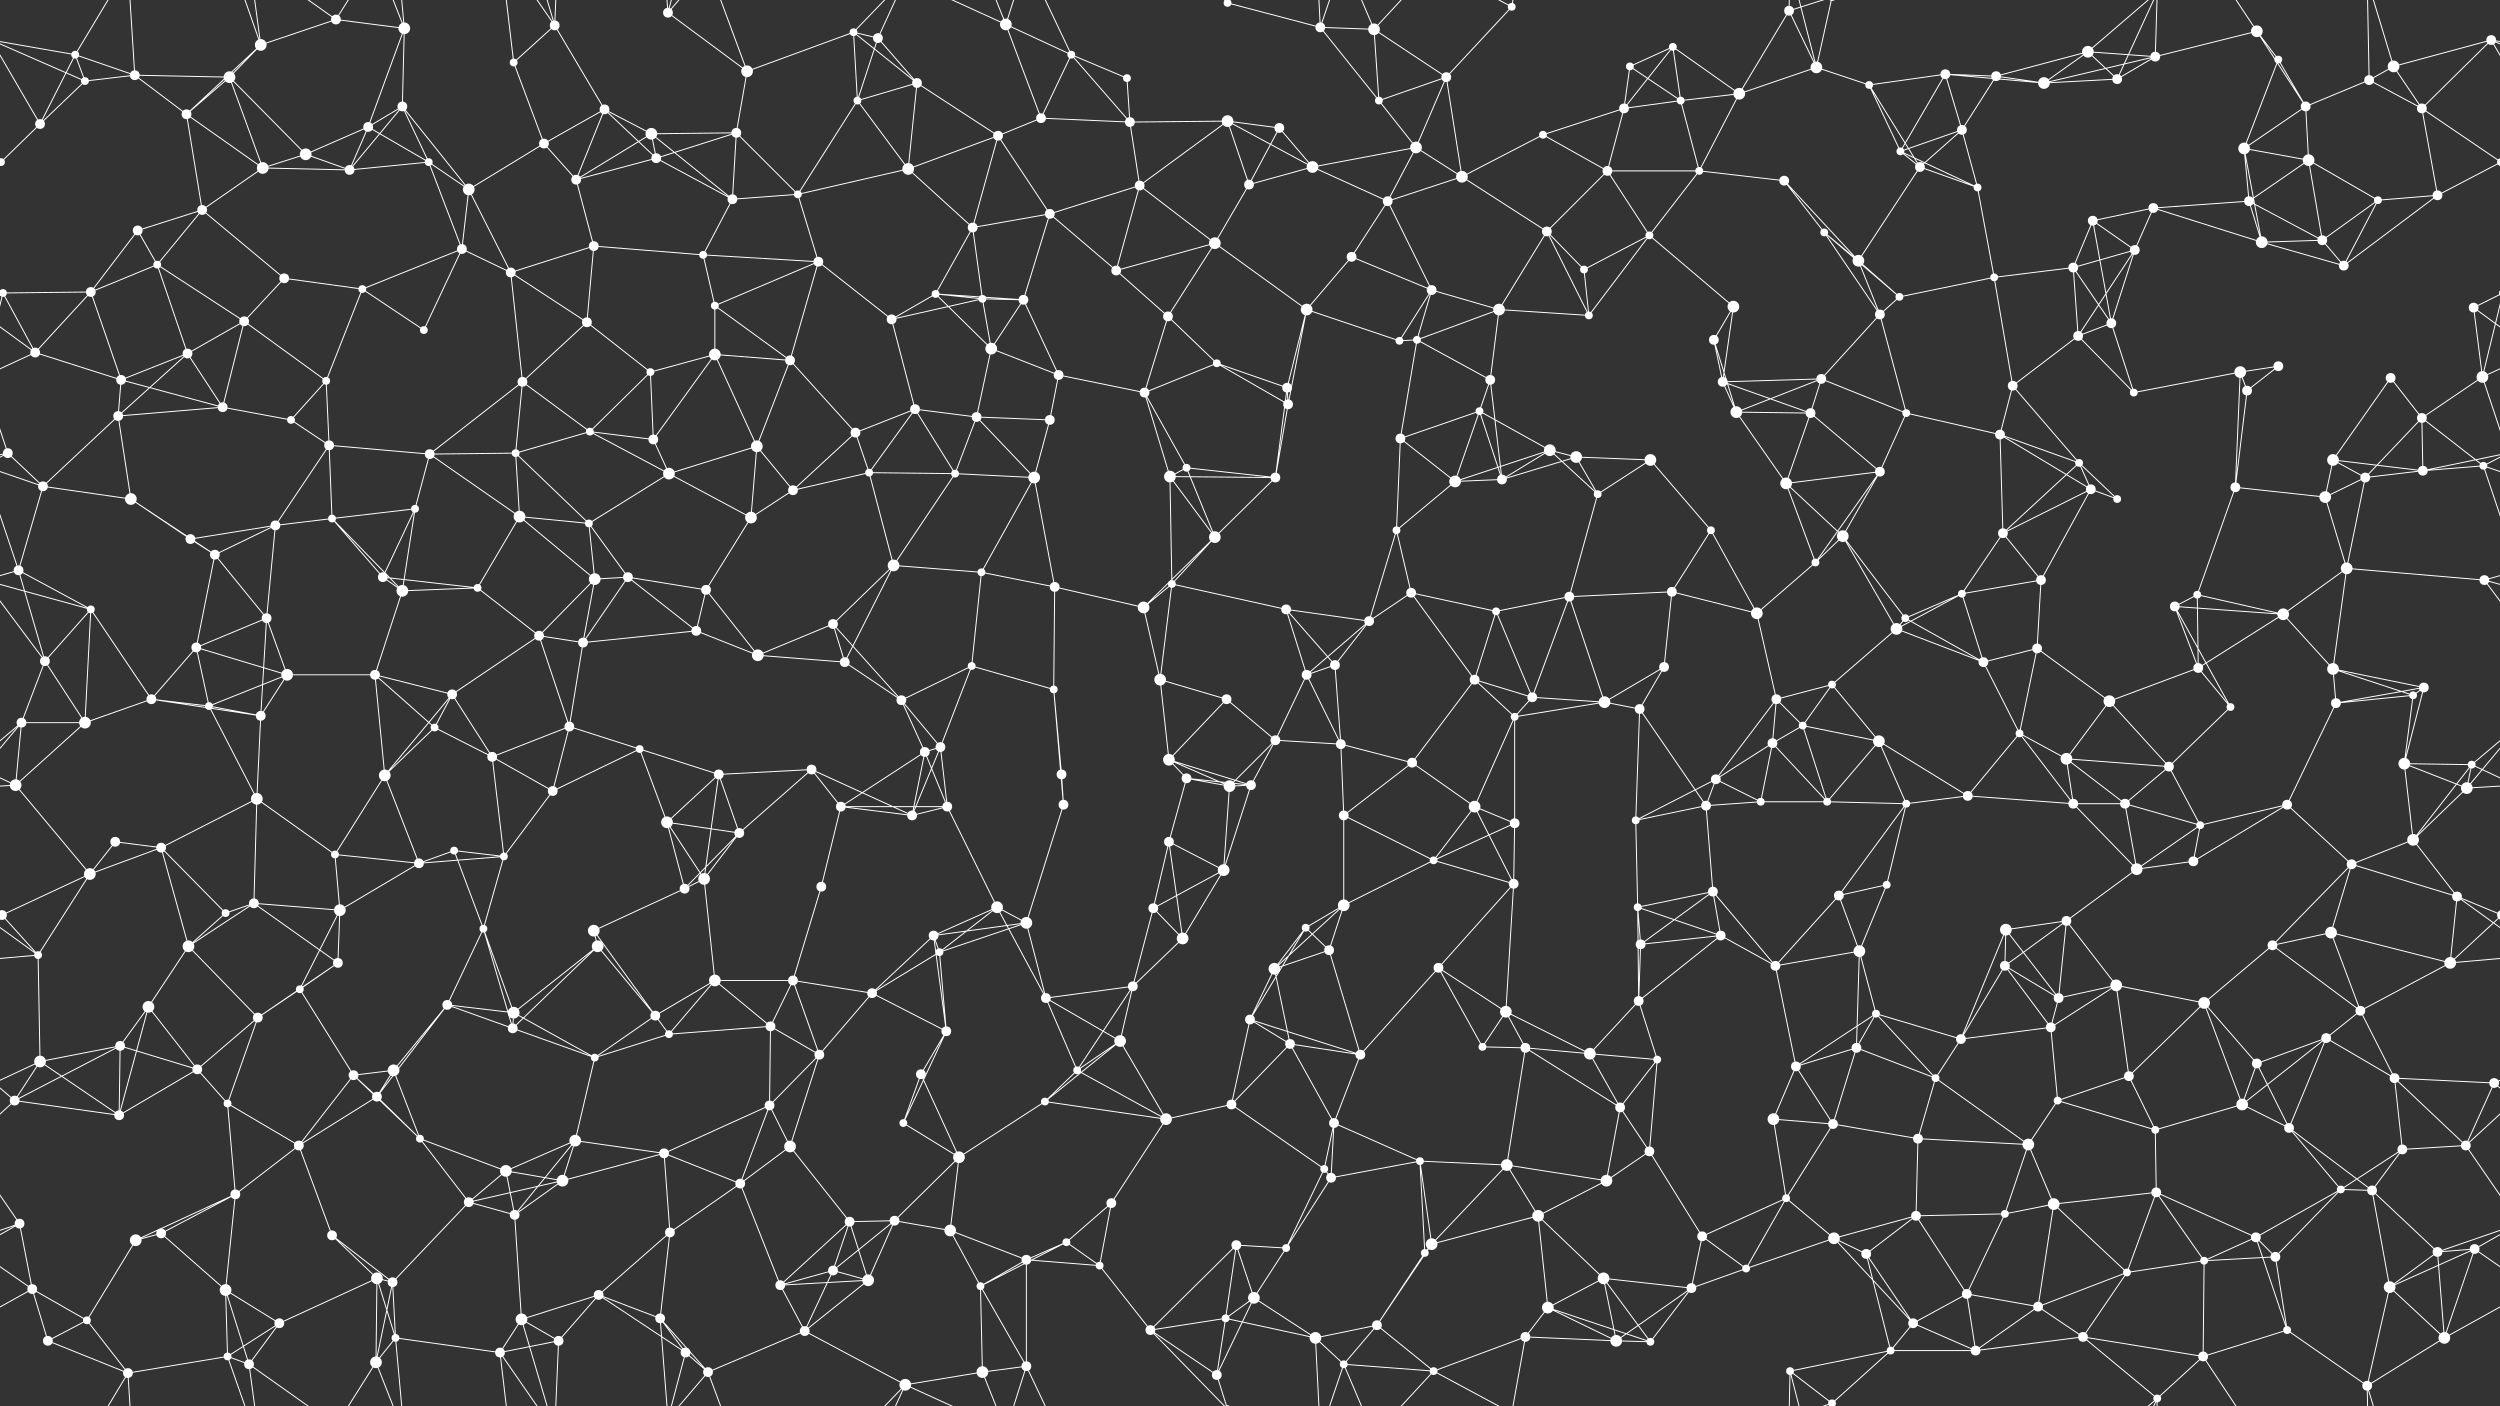 <svg xmlns="http://www.w3.org/2000/svg" width="2560" height="1440" fill="#fff"><rect width="100%" height="100%" fill="#333333" stroke="none"/><circle cx="77" cy="56" r="4"/><circle cx="138" cy="77" r="5"/><circle cx="235" cy="79" r="6"/><circle cx="267" cy="46" r="6"/><circle cx="344" cy="20" r="5"/><circle cx="414" cy="29" r="6"/><circle cx="526" cy="64" r="4"/><circle cx="568" cy="26" r="5"/><circle cx="684" cy="13" r="5"/><circle cx="765" cy="73" r="6"/><circle cx="874" cy="33" r="4"/><circle cx="899" cy="39" r="5"/><circle cx="1030" cy="25" r="6"/><circle cx="1097" cy="56" r="4"/><circle cx="1154" cy="80" r="4"/><circle cx="1257" cy="3" r="4"/><circle cx="1257" cy="1443" r="4"/><circle cx="1352" cy="28" r="5"/><circle cx="1407" cy="30" r="6"/><circle cx="1481" cy="79" r="5"/><circle cx="1548" cy="7" r="4"/><circle cx="1669" cy="68" r="4"/><circle cx="1713" cy="48" r="4"/><circle cx="1832" cy="11" r="5"/><circle cx="1860" cy="69" r="6"/><circle cx="1992" cy="76" r="5"/><circle cx="2044" cy="78" r="5"/><circle cx="2138" cy="53" r="6"/><circle cx="2207" cy="58" r="5"/><circle cx="2311" cy="32" r="6"/><circle cx="2333" cy="61" r="4"/><circle cx="2451" cy="68" r="6"/><circle cx="2551" cy="41" r="5"/><circle cx="41" cy="127" r="5"/><circle cx="87" cy="83" r="4"/><circle cx="191" cy="117" r="5"/><circle cx="313" cy="158" r="6"/><circle cx="377" cy="130" r="5"/><circle cx="412" cy="109" r="5"/><circle cx="557" cy="147" r="5"/><circle cx="619" cy="112" r="5"/><circle cx="667" cy="137" r="6"/><circle cx="754" cy="136" r="5"/><circle cx="878" cy="103" r="4"/><circle cx="939" cy="85" r="5"/><circle cx="1022" cy="139" r="5"/><circle cx="1066" cy="121" r="5"/><circle cx="1157" cy="125" r="5"/><circle cx="1257" cy="124" r="6"/><circle cx="1310" cy="131" r="5"/><circle cx="1412" cy="103" r="4"/><circle cx="1450" cy="151" r="6"/><circle cx="1580" cy="138" r="4"/><circle cx="1663" cy="111" r="5"/><circle cx="1721" cy="103" r="4"/><circle cx="1781" cy="96" r="6"/><circle cx="1914" cy="87" r="4"/><circle cx="1946" cy="155" r="4"/><circle cx="2009" cy="133" r="5"/><circle cx="2093" cy="85" r="6"/><circle cx="2168" cy="81" r="5"/><circle cx="2298" cy="152" r="6"/><circle cx="2361" cy="109" r="5"/><circle cx="2426" cy="82" r="5"/><circle cx="2480" cy="111" r="5"/><circle cx="1" cy="166" r="4"/><circle cx="2561" cy="166" r="4"/><circle cx="141" cy="236" r="5"/><circle cx="207" cy="215" r="5"/><circle cx="269" cy="172" r="6"/><circle cx="358" cy="174" r="5"/><circle cx="439" cy="166" r="4"/><circle cx="480" cy="194" r="6"/><circle cx="590" cy="184" r="5"/><circle cx="672" cy="162" r="5"/><circle cx="750" cy="204" r="5"/><circle cx="817" cy="199" r="4"/><circle cx="930" cy="173" r="6"/><circle cx="996" cy="233" r="5"/><circle cx="1075" cy="219" r="5"/><circle cx="1167" cy="190" r="5"/><circle cx="1279" cy="189" r="5"/><circle cx="1344" cy="171" r="6"/><circle cx="1421" cy="206" r="5"/><circle cx="1497" cy="181" r="6"/><circle cx="1584" cy="237" r="5"/><circle cx="1646" cy="175" r="5"/><circle cx="1740" cy="175" r="4"/><circle cx="1827" cy="185" r="5"/><circle cx="1868" cy="238" r="4"/><circle cx="1966" cy="171" r="5"/><circle cx="2025" cy="192" r="4"/><circle cx="2143" cy="226" r="5"/><circle cx="2205" cy="213" r="5"/><circle cx="2303" cy="206" r="5"/><circle cx="2364" cy="164" r="6"/><circle cx="2435" cy="205" r="4"/><circle cx="2496" cy="200" r="5"/><circle cx="3" cy="300" r="4"/><circle cx="2563" cy="300" r="4"/><circle cx="93" cy="299" r="5"/><circle cx="161" cy="271" r="4"/><circle cx="291" cy="285" r="5"/><circle cx="371" cy="296" r="4"/><circle cx="473" cy="255" r="5"/><circle cx="523" cy="279" r="5"/><circle cx="608" cy="252" r="5"/><circle cx="720" cy="261" r="4"/><circle cx="732" cy="313" r="4"/><circle cx="838" cy="268" r="5"/><circle cx="958" cy="301" r="4"/><circle cx="1006" cy="306" r="4"/><circle cx="1048" cy="307" r="5"/><circle cx="1143" cy="277" r="5"/><circle cx="1244" cy="249" r="6"/><circle cx="1338" cy="317" r="6"/><circle cx="1384" cy="263" r="5"/><circle cx="1466" cy="297" r="5"/><circle cx="1535" cy="317" r="6"/><circle cx="1622" cy="276" r="4"/><circle cx="1689" cy="241" r="4"/><circle cx="1775" cy="314" r="6"/><circle cx="1903" cy="267" r="6"/><circle cx="1945" cy="304" r="4"/><circle cx="2042" cy="284" r="4"/><circle cx="2123" cy="274" r="5"/><circle cx="2186" cy="256" r="5"/><circle cx="2316" cy="248" r="6"/><circle cx="2378" cy="246" r="5"/><circle cx="2400" cy="272" r="5"/><circle cx="2533" cy="315" r="5"/><circle cx="36" cy="361" r="5"/><circle cx="124" cy="389" r="5"/><circle cx="192" cy="362" r="5"/><circle cx="250" cy="329" r="5"/><circle cx="334" cy="390" r="4"/><circle cx="434" cy="338" r="4"/><circle cx="535" cy="391" r="5"/><circle cx="601" cy="330" r="5"/><circle cx="666" cy="381" r="4"/><circle cx="732" cy="363" r="6"/><circle cx="809" cy="369" r="5"/><circle cx="913" cy="327" r="5"/><circle cx="1015" cy="357" r="6"/><circle cx="1084" cy="384" r="5"/><circle cx="1196" cy="324" r="5"/><circle cx="1246" cy="372" r="4"/><circle cx="1318" cy="397" r="5"/><circle cx="1433" cy="349" r="4"/><circle cx="1451" cy="348" r="4"/><circle cx="1526" cy="389" r="5"/><circle cx="1627" cy="323" r="4"/><circle cx="1755" cy="348" r="5"/><circle cx="1764" cy="391" r="5"/><circle cx="1865" cy="388" r="5"/><circle cx="1925" cy="322" r="5"/><circle cx="2061" cy="395" r="5"/><circle cx="2128" cy="344" r="5"/><circle cx="2162" cy="331" r="5"/><circle cx="2294" cy="381" r="6"/><circle cx="2333" cy="375" r="5"/><circle cx="2448" cy="387" r="5"/><circle cx="2542" cy="386" r="6"/><circle cx="8" cy="464" r="5"/><circle cx="121" cy="426" r="5"/><circle cx="228" cy="417" r="5"/><circle cx="298" cy="430" r="4"/><circle cx="337" cy="456" r="5"/><circle cx="440" cy="465" r="5"/><circle cx="528" cy="464" r="4"/><circle cx="604" cy="442" r="4"/><circle cx="669" cy="450" r="5"/><circle cx="775" cy="457" r="6"/><circle cx="876" cy="443" r="5"/><circle cx="937" cy="419" r="5"/><circle cx="1000" cy="427" r="5"/><circle cx="1075" cy="430" r="5"/><circle cx="1172" cy="402" r="5"/><circle cx="1215" cy="479" r="4"/><circle cx="1319" cy="414" r="5"/><circle cx="1434" cy="449" r="5"/><circle cx="1515" cy="421" r="4"/><circle cx="1587" cy="461" r="6"/><circle cx="1614" cy="468" r="6"/><circle cx="1690" cy="471" r="6"/><circle cx="1778" cy="422" r="6"/><circle cx="1854" cy="423" r="5"/><circle cx="1952" cy="423" r="4"/><circle cx="2048" cy="445" r="5"/><circle cx="2129" cy="474" r="4"/><circle cx="2185" cy="402" r="4"/><circle cx="2301" cy="400" r="5"/><circle cx="2389" cy="471" r="6"/><circle cx="2480" cy="428" r="5"/><circle cx="2543" cy="477" r="4"/><circle cx="44" cy="498" r="5"/><circle cx="134" cy="511" r="6"/><circle cx="195" cy="552" r="5"/><circle cx="282" cy="538" r="5"/><circle cx="340" cy="531" r="4"/><circle cx="425" cy="521" r="4"/><circle cx="532" cy="529" r="6"/><circle cx="603" cy="536" r="4"/><circle cx="685" cy="485" r="6"/><circle cx="769" cy="530" r="6"/><circle cx="812" cy="502" r="5"/><circle cx="890" cy="484" r="4"/><circle cx="978" cy="485" r="4"/><circle cx="1059" cy="489" r="6"/><circle cx="1198" cy="488" r="6"/><circle cx="1244" cy="550" r="6"/><circle cx="1306" cy="489" r="5"/><circle cx="1430" cy="543" r="4"/><circle cx="1490" cy="493" r="6"/><circle cx="1538" cy="491" r="5"/><circle cx="1636" cy="506" r="4"/><circle cx="1752" cy="543" r="4"/><circle cx="1829" cy="495" r="6"/><circle cx="1887" cy="549" r="6"/><circle cx="1925" cy="483" r="5"/><circle cx="2051" cy="546" r="5"/><circle cx="2141" cy="501" r="5"/><circle cx="2168" cy="511" r="4"/><circle cx="2289" cy="499" r="5"/><circle cx="2381" cy="509" r="6"/><circle cx="2422" cy="489" r="5"/><circle cx="2481" cy="482" r="5"/><circle cx="19" cy="584" r="5"/><circle cx="93" cy="624" r="4"/><circle cx="220" cy="568" r="5"/><circle cx="273" cy="633" r="5"/><circle cx="392" cy="591" r="5"/><circle cx="412" cy="605" r="6"/><circle cx="489" cy="602" r="4"/><circle cx="609" cy="593" r="6"/><circle cx="643" cy="591" r="5"/><circle cx="723" cy="604" r="5"/><circle cx="853" cy="639" r="5"/><circle cx="915" cy="579" r="6"/><circle cx="1005" cy="586" r="4"/><circle cx="1080" cy="601" r="5"/><circle cx="1171" cy="622" r="6"/><circle cx="1200" cy="598" r="4"/><circle cx="1317" cy="624" r="5"/><circle cx="1402" cy="636" r="5"/><circle cx="1445" cy="607" r="5"/><circle cx="1532" cy="626" r="4"/><circle cx="1607" cy="611" r="5"/><circle cx="1712" cy="606" r="5"/><circle cx="1799" cy="628" r="6"/><circle cx="1859" cy="576" r="4"/><circle cx="1951" cy="633" r="4"/><circle cx="2009" cy="608" r="4"/><circle cx="2090" cy="594" r="5"/><circle cx="2227" cy="621" r="5"/><circle cx="2250" cy="609" r="4"/><circle cx="2338" cy="629" r="6"/><circle cx="2403" cy="582" r="6"/><circle cx="2544" cy="594" r="5"/><circle cx="46" cy="677" r="5"/><circle cx="155" cy="716" r="5"/><circle cx="201" cy="663" r="5"/><circle cx="294" cy="691" r="6"/><circle cx="384" cy="691" r="5"/><circle cx="463" cy="711" r="5"/><circle cx="552" cy="651" r="5"/><circle cx="597" cy="658" r="5"/><circle cx="713" cy="646" r="5"/><circle cx="776" cy="671" r="6"/><circle cx="865" cy="678" r="5"/><circle cx="923" cy="717" r="5"/><circle cx="995" cy="682" r="4"/><circle cx="1079" cy="706" r="4"/><circle cx="1188" cy="696" r="6"/><circle cx="1256" cy="716" r="5"/><circle cx="1338" cy="691" r="5"/><circle cx="1367" cy="681" r="5"/><circle cx="1510" cy="696" r="5"/><circle cx="1569" cy="714" r="5"/><circle cx="1643" cy="719" r="6"/><circle cx="1704" cy="683" r="5"/><circle cx="1819" cy="716" r="5"/><circle cx="1876" cy="701" r="4"/><circle cx="1942" cy="644" r="6"/><circle cx="2031" cy="678" r="5"/><circle cx="2086" cy="664" r="5"/><circle cx="2160" cy="718" r="6"/><circle cx="2251" cy="684" r="5"/><circle cx="2389" cy="685" r="6"/><circle cx="2471" cy="712" r="4"/><circle cx="2482" cy="704" r="5"/><circle cx="22" cy="740" r="5"/><circle cx="87" cy="740" r="6"/><circle cx="214" cy="723" r="4"/><circle cx="267" cy="733" r="5"/><circle cx="394" cy="794" r="6"/><circle cx="445" cy="745" r="4"/><circle cx="504" cy="775" r="5"/><circle cx="583" cy="744" r="5"/><circle cx="655" cy="767" r="4"/><circle cx="736" cy="793" r="5"/><circle cx="831" cy="788" r="5"/><circle cx="947" cy="770" r="5"/><circle cx="963" cy="765" r="5"/><circle cx="1087" cy="793" r="5"/><circle cx="1197" cy="778" r="6"/><circle cx="1215" cy="797" r="5"/><circle cx="1306" cy="758" r="5"/><circle cx="1373" cy="762" r="5"/><circle cx="1446" cy="781" r="5"/><circle cx="1551" cy="734" r="4"/><circle cx="1679" cy="726" r="5"/><circle cx="1757" cy="798" r="5"/><circle cx="1815" cy="761" r="5"/><circle cx="1846" cy="743" r="4"/><circle cx="1924" cy="759" r="6"/><circle cx="2068" cy="751" r="4"/><circle cx="2116" cy="777" r="6"/><circle cx="2221" cy="785" r="5"/><circle cx="2284" cy="724" r="4"/><circle cx="2392" cy="720" r="5"/><circle cx="2462" cy="782" r="6"/><circle cx="2531" cy="783" r="4"/><circle cx="16" cy="804" r="6"/><circle cx="118" cy="862" r="5"/><circle cx="165" cy="868" r="5"/><circle cx="263" cy="818" r="6"/><circle cx="343" cy="875" r="4"/><circle cx="465" cy="871" r="4"/><circle cx="516" cy="877" r="4"/><circle cx="566" cy="810" r="5"/><circle cx="683" cy="842" r="6"/><circle cx="757" cy="853" r="5"/><circle cx="861" cy="826" r="5"/><circle cx="934" cy="835" r="5"/><circle cx="970" cy="826" r="5"/><circle cx="1089" cy="824" r="5"/><circle cx="1197" cy="862" r="5"/><circle cx="1259" cy="805" r="6"/><circle cx="1281" cy="804" r="5"/><circle cx="1376" cy="835" r="5"/><circle cx="1510" cy="826" r="6"/><circle cx="1551" cy="843" r="5"/><circle cx="1675" cy="840" r="4"/><circle cx="1747" cy="825" r="5"/><circle cx="1803" cy="821" r="4"/><circle cx="1871" cy="821" r="4"/><circle cx="1952" cy="823" r="4"/><circle cx="2015" cy="815" r="5"/><circle cx="2123" cy="823" r="5"/><circle cx="2176" cy="823" r="5"/><circle cx="2253" cy="845" r="4"/><circle cx="2342" cy="824" r="5"/><circle cx="2471" cy="860" r="6"/><circle cx="2526" cy="807" r="6"/><circle cx="2" cy="937" r="5"/><circle cx="2562" cy="937" r="5"/><circle cx="92" cy="895" r="6"/><circle cx="231" cy="935" r="4"/><circle cx="260" cy="925" r="5"/><circle cx="348" cy="932" r="6"/><circle cx="429" cy="884" r="5"/><circle cx="495" cy="951" r="4"/><circle cx="608" cy="953" r="6"/><circle cx="701" cy="910" r="5"/><circle cx="721" cy="900" r="6"/><circle cx="841" cy="908" r="5"/><circle cx="956" cy="958" r="5"/><circle cx="1021" cy="929" r="6"/><circle cx="1051" cy="945" r="6"/><circle cx="1181" cy="930" r="5"/><circle cx="1253" cy="891" r="6"/><circle cx="1337" cy="950" r="4"/><circle cx="1376" cy="927" r="6"/><circle cx="1468" cy="881" r="4"/><circle cx="1550" cy="905" r="5"/><circle cx="1677" cy="929" r="4"/><circle cx="1754" cy="913" r="5"/><circle cx="1762" cy="958" r="5"/><circle cx="1883" cy="917" r="5"/><circle cx="1932" cy="906" r="4"/><circle cx="2054" cy="952" r="6"/><circle cx="2116" cy="943" r="5"/><circle cx="2188" cy="890" r="6"/><circle cx="2246" cy="882" r="5"/><circle cx="2387" cy="955" r="6"/><circle cx="2408" cy="885" r="5"/><circle cx="2516" cy="918" r="5"/><circle cx="39" cy="978" r="4"/><circle cx="152" cy="1031" r="6"/><circle cx="193" cy="969" r="6"/><circle cx="307" cy="1013" r="4"/><circle cx="346" cy="986" r="5"/><circle cx="458" cy="1029" r="5"/><circle cx="526" cy="1037" r="6"/><circle cx="612" cy="969" r="6"/><circle cx="671" cy="1040" r="5"/><circle cx="732" cy="1004" r="6"/><circle cx="812" cy="1004" r="5"/><circle cx="893" cy="1017" r="5"/><circle cx="962" cy="975" r="4"/><circle cx="1071" cy="1022" r="5"/><circle cx="1160" cy="1010" r="5"/><circle cx="1211" cy="961" r="6"/><circle cx="1305" cy="992" r="6"/><circle cx="1361" cy="973" r="5"/><circle cx="1473" cy="991" r="5"/><circle cx="1542" cy="1036" r="6"/><circle cx="1678" cy="1025" r="5"/><circle cx="1680" cy="967" r="5"/><circle cx="1818" cy="989" r="5"/><circle cx="1904" cy="974" r="6"/><circle cx="1921" cy="1038" r="4"/><circle cx="2053" cy="989" r="5"/><circle cx="2108" cy="1022" r="5"/><circle cx="2167" cy="1009" r="6"/><circle cx="2257" cy="1027" r="6"/><circle cx="2327" cy="968" r="5"/><circle cx="2417" cy="1035" r="5"/><circle cx="2509" cy="986" r="6"/><circle cx="41" cy="1087" r="6"/><circle cx="123" cy="1071" r="5"/><circle cx="202" cy="1095" r="5"/><circle cx="264" cy="1042" r="5"/><circle cx="362" cy="1101" r="5"/><circle cx="403" cy="1096" r="6"/><circle cx="525" cy="1053" r="5"/><circle cx="609" cy="1083" r="4"/><circle cx="685" cy="1059" r="4"/><circle cx="789" cy="1051" r="5"/><circle cx="839" cy="1080" r="5"/><circle cx="943" cy="1100" r="5"/><circle cx="969" cy="1056" r="5"/><circle cx="1103" cy="1096" r="4"/><circle cx="1147" cy="1066" r="6"/><circle cx="1280" cy="1044" r="5"/><circle cx="1321" cy="1069" r="5"/><circle cx="1393" cy="1080" r="5"/><circle cx="1518" cy="1072" r="4"/><circle cx="1562" cy="1073" r="5"/><circle cx="1628" cy="1079" r="6"/><circle cx="1697" cy="1085" r="4"/><circle cx="1839" cy="1092" r="5"/><circle cx="1901" cy="1073" r="5"/><circle cx="1982" cy="1104" r="4"/><circle cx="2008" cy="1064" r="5"/><circle cx="2100" cy="1052" r="5"/><circle cx="2180" cy="1102" r="5"/><circle cx="2311" cy="1089" r="5"/><circle cx="2382" cy="1063" r="5"/><circle cx="2452" cy="1104" r="5"/><circle cx="2554" cy="1109" r="5"/><circle cx="15" cy="1127" r="5"/><circle cx="122" cy="1142" r="5"/><circle cx="233" cy="1130" r="4"/><circle cx="306" cy="1173" r="5"/><circle cx="386" cy="1123" r="5"/><circle cx="430" cy="1166" r="4"/><circle cx="518" cy="1199" r="6"/><circle cx="589" cy="1168" r="6"/><circle cx="680" cy="1181" r="5"/><circle cx="788" cy="1132" r="5"/><circle cx="809" cy="1174" r="6"/><circle cx="925" cy="1150" r="4"/><circle cx="982" cy="1185" r="6"/><circle cx="1070" cy="1128" r="4"/><circle cx="1194" cy="1146" r="6"/><circle cx="1261" cy="1131" r="5"/><circle cx="1356" cy="1197" r="4"/><circle cx="1366" cy="1150" r="5"/><circle cx="1454" cy="1189" r="4"/><circle cx="1543" cy="1193" r="6"/><circle cx="1659" cy="1134" r="5"/><circle cx="1689" cy="1179" r="5"/><circle cx="1816" cy="1146" r="6"/><circle cx="1877" cy="1151" r="5"/><circle cx="1964" cy="1166" r="5"/><circle cx="2077" cy="1172" r="6"/><circle cx="2107" cy="1127" r="4"/><circle cx="2207" cy="1157" r="4"/><circle cx="2296" cy="1131" r="6"/><circle cx="2344" cy="1155" r="5"/><circle cx="2460" cy="1177" r="5"/><circle cx="2525" cy="1173" r="5"/><circle cx="20" cy="1253" r="5"/><circle cx="139" cy="1270" r="6"/><circle cx="165" cy="1263" r="5"/><circle cx="241" cy="1223" r="5"/><circle cx="340" cy="1265" r="5"/><circle cx="480" cy="1231" r="5"/><circle cx="527" cy="1244" r="5"/><circle cx="576" cy="1209" r="6"/><circle cx="686" cy="1262" r="5"/><circle cx="758" cy="1212" r="5"/><circle cx="870" cy="1251" r="5"/><circle cx="916" cy="1250" r="5"/><circle cx="973" cy="1260" r="6"/><circle cx="1092" cy="1272" r="4"/><circle cx="1138" cy="1232" r="5"/><circle cx="1266" cy="1275" r="5"/><circle cx="1317" cy="1278" r="4"/><circle cx="1363" cy="1206" r="5"/><circle cx="1466" cy="1274" r="6"/><circle cx="1575" cy="1245" r="6"/><circle cx="1645" cy="1209" r="6"/><circle cx="1743" cy="1266" r="5"/><circle cx="1829" cy="1227" r="4"/><circle cx="1878" cy="1268" r="6"/><circle cx="1962" cy="1245" r="5"/><circle cx="2053" cy="1243" r="4"/><circle cx="2103" cy="1233" r="6"/><circle cx="2208" cy="1221" r="5"/><circle cx="2310" cy="1267" r="5"/><circle cx="2397" cy="1218" r="4"/><circle cx="2429" cy="1219" r="5"/><circle cx="2534" cy="1279" r="5"/><circle cx="33" cy="1320" r="5"/><circle cx="89" cy="1352" r="4"/><circle cx="231" cy="1321" r="6"/><circle cx="286" cy="1355" r="5"/><circle cx="386" cy="1309" r="6"/><circle cx="402" cy="1313" r="5"/><circle cx="534" cy="1351" r="6"/><circle cx="613" cy="1326" r="5"/><circle cx="676" cy="1350" r="5"/><circle cx="799" cy="1316" r="5"/><circle cx="853" cy="1301" r="5"/><circle cx="889" cy="1311" r="6"/><circle cx="1004" cy="1317" r="4"/><circle cx="1051" cy="1290" r="5"/><circle cx="1126" cy="1296" r="4"/><circle cx="1255" cy="1350" r="4"/><circle cx="1284" cy="1329" r="6"/><circle cx="1410" cy="1357" r="5"/><circle cx="1459" cy="1283" r="4"/><circle cx="1585" cy="1339" r="6"/><circle cx="1642" cy="1309" r="6"/><circle cx="1732" cy="1319" r="5"/><circle cx="1788" cy="1299" r="4"/><circle cx="1911" cy="1284" r="5"/><circle cx="1959" cy="1355" r="5"/><circle cx="2014" cy="1325" r="5"/><circle cx="2087" cy="1338" r="5"/><circle cx="2178" cy="1303" r="4"/><circle cx="2257" cy="1291" r="4"/><circle cx="2330" cy="1287" r="5"/><circle cx="2447" cy="1318" r="6"/><circle cx="2496" cy="1282" r="5"/><circle cx="49" cy="1373" r="5"/><circle cx="131" cy="1406" r="5"/><circle cx="233" cy="1389" r="4"/><circle cx="255" cy="1397" r="5"/><circle cx="385" cy="1395" r="6"/><circle cx="405" cy="1370" r="4"/><circle cx="512" cy="1385" r="5"/><circle cx="572" cy="1373" r="5"/><circle cx="702" cy="1385" r="5"/><circle cx="725" cy="1405" r="5"/><circle cx="824" cy="1363" r="5"/><circle cx="927" cy="1418" r="6"/><circle cx="1006" cy="1405" r="6"/><circle cx="1051" cy="1399" r="5"/><circle cx="1178" cy="1362" r="5"/><circle cx="1246" cy="1408" r="5"/><circle cx="1347" cy="1370" r="6"/><circle cx="1376" cy="1397" r="4"/><circle cx="1468" cy="1404" r="4"/><circle cx="1562" cy="1369" r="5"/><circle cx="1655" cy="1373" r="6"/><circle cx="1690" cy="1374" r="4"/><circle cx="1833" cy="1404" r="4"/><circle cx="1876" cy="1437" r="4"/><circle cx="1876" cy="-3" r="4"/><circle cx="1936" cy="1383" r="4"/><circle cx="2023" cy="1383" r="5"/><circle cx="2133" cy="1369" r="5"/><circle cx="2209" cy="1432" r="4"/><circle cx="2256" cy="1389" r="5"/><circle cx="2342" cy="1362" r="4"/><circle cx="2424" cy="1419" r="5"/><circle cx="2503" cy="1370" r="6"/><path stroke="#fff" d="M77 56L138 77M77 56L-9 41M77 56L41 127M77 56L87 83M77 56L131 -34M2637 56L2551 41M77 1496L131 1406M138 77L235 79M138 77L87 83M138 77L191 117M138 77L131 -34M138 1517L131 1406M235 79L267 46M235 79L191 117M235 79L313 158M235 79L269 172M267 46L344 20M267 46L191 117M267 46L233 -51M267 46L255 -43M267 1486L233 1389M267 1486L255 1397M344 20L414 29M344 20L255 -43M344 20L385 -45M344 1460L255 1397M344 1460L385 1395M414 29L377 130M414 29L412 109M414 29L385 -45M414 29L405 -70M414 1469L385 1395M414 1469L405 1370M526 64L568 26M526 64L557 147M526 64L512 -55M526 1504L512 1385M568 26L619 112M568 26L534 -89M568 26L512 -55M568 26L572 -67M568 1466L534 1351M568 1466L512 1385M568 1466L572 1373M684 13L765 73M684 13L676 -90M684 13L702 -55M684 13L725 -35M684 1453L676 1350M684 1453L702 1385M684 1453L725 1405M765 73L874 33M765 73L754 136M765 73L725 -35M765 1513L725 1405M874 33L899 39M874 33L878 103M874 33L939 85M874 33L927 -22M874 1473L927 1418M899 39L878 103M899 39L939 85M899 39L927 -22M899 1479L927 1418M1030 25L1097 56M1030 25L1066 121M1030 25L927 -22M1030 25L1006 -35M1030 25L1051 -41M1030 1465L927 1418M1030 1465L1006 1405M1030 1465L1051 1399M1097 56L1154 80M1097 56L1066 121M1097 56L1157 125M1097 56L1051 -41M1097 1496L1051 1399M1154 80L1157 125M1257 3L1352 28M1257 3L1178 -78M1257 3L1246 -32M1257 1443L1178 1362M1257 1443L1246 1408M1352 28L1407 30M1352 28L1412 103M1352 28L1347 -70M1352 28L1376 -43M1352 1468L1347 1370M1352 1468L1376 1397M1407 30L1481 79M1407 30L1412 103M1407 30L1376 -43M1407 30L1468 -36M1407 1470L1376 1397M1407 1470L1468 1404M1481 79L1548 7M1481 79L1412 103M1481 79L1450 151M1481 79L1497 181M1548 7L1468 -36M1548 7L1562 -71M1548 1447L1468 1404M1548 1447L1562 1369M1669 68L1713 48M1669 68L1663 111M1669 68L1721 103M1713 48L1663 111M1713 48L1721 103M1713 48L1781 96M1832 11L1860 69M1832 11L1781 96M1832 11L1833 -36M1832 11L1876 -3M1832 1451L1833 1404M1832 1451L1876 1437M1860 69L1781 96M1860 69L1914 87M1860 69L1833 -36M1860 69L1876 -3M1860 1509L1833 1404M1860 1509L1876 1437M1992 76L2044 78M1992 76L1914 87M1992 76L1946 155M1992 76L2009 133M1992 76L2093 85M2044 78L2138 53M2044 78L2009 133M2044 78L2093 85M2138 53L2207 58M2138 53L2093 85M2138 53L2168 81M2138 53L2209 -8M2138 1493L2209 1432M2207 58L2311 32M2207 58L2093 85M2207 58L2168 81M2207 58L2209 -8M2207 1498L2209 1432M2311 32L2333 61M2311 32L2361 109M2311 32L2256 -51M2311 1472L2256 1389M2333 61L2298 152M2333 61L2361 109M2451 68L2551 41M2451 68L2426 82M2451 68L2480 111M2451 68L2424 -21M2451 1508L2424 1419M2551 41L2601 127M2551 41L2647 83M2551 41L2480 111M-9 41L41 127M-9 41L87 83M41 127L87 83M41 127L1 166M191 117L207 215M191 117L269 172M313 158L377 130M313 158L269 172M313 158L358 174M377 130L412 109M377 130L358 174M377 130L439 166M412 109L358 174M412 109L439 166M412 109L480 194M557 147L619 112M557 147L480 194M557 147L590 184M619 112L667 137M619 112L590 184M619 112L672 162M667 137L754 136M667 137L590 184M667 137L672 162M667 137L750 204M754 136L672 162M754 136L750 204M754 136L817 199M878 103L939 85M878 103L817 199M878 103L930 173M939 85L1022 139M939 85L930 173M1022 139L1066 121M1022 139L930 173M1022 139L996 233M1022 139L1075 219M1066 121L1157 125M1157 125L1257 124M1157 125L1167 190M1257 124L1310 131M1257 124L1167 190M1257 124L1279 189M1257 124L1344 171M1310 131L1279 189M1310 131L1344 171M1412 103L1450 151M1450 151L1344 171M1450 151L1421 206M1450 151L1497 181M1580 138L1663 111M1580 138L1497 181M1580 138L1646 175M1663 111L1721 103M1663 111L1646 175M1721 103L1781 96M1721 103L1740 175M1781 96L1740 175M1914 87L1946 155M1914 87L1966 171M1946 155L2009 133M1946 155L1966 171M1946 155L2025 192M2009 133L1966 171M2009 133L2025 192M2093 85L2168 81M2168 81L2209 -8M2168 1521L2209 1432M2298 152L2361 109M2298 152L2303 206M2298 152L2364 164M2298 152L2316 248M2361 109L2426 82M2361 109L2364 164M2426 82L2480 111M2426 82L2424 -21M2426 1522L2424 1419M2480 111L2561 166M2480 111L2496 200M-80 111L1 166M1 166L-64 200M2561 166L2496 200M141 236L207 215M141 236L93 299M141 236L161 271M207 215L269 172M207 215L161 271M207 215L291 285M269 172L358 174M358 174L439 166M439 166L480 194M439 166L473 255M480 194L473 255M480 194L523 279M590 184L672 162M590 184L608 252M672 162L750 204M750 204L817 199M750 204L720 261M817 199L930 173M817 199L838 268M930 173L996 233M996 233L1075 219M996 233L958 301M996 233L1006 306M1075 219L1167 190M1075 219L1048 307M1075 219L1143 277M1167 190L1143 277M1167 190L1244 249M1279 189L1344 171M1279 189L1244 249M1344 171L1421 206M1421 206L1497 181M1421 206L1384 263M1421 206L1466 297M1497 181L1584 237M1584 237L1646 175M1584 237L1535 317M1584 237L1622 276M1584 237L1627 323M1646 175L1740 175M1646 175L1689 241M1740 175L1827 185M1740 175L1689 241M1827 185L1868 238M1827 185L1903 267M1868 238L1903 267M1868 238L1945 304M1868 238L1925 322M1966 171L2025 192M1966 171L1903 267M2025 192L2042 284M2143 226L2205 213M2143 226L2123 274M2143 226L2186 256M2143 226L2162 331M2205 213L2303 206M2205 213L2186 256M2205 213L2316 248M2303 206L2364 164M2303 206L2316 248M2303 206L2378 246M2364 164L2435 205M2364 164L2378 246M2435 205L2496 200M2435 205L2378 246M2435 205L2400 272M2496 200L2400 272M3 300L93 299M3 300L-27 315M3 300L36 361M3 300L-18 386M2563 300L2533 315M2563 300L2542 386M93 299L161 271M93 299L36 361M93 299L124 389M161 271L192 362M161 271L250 329M291 285L371 296M291 285L250 329M371 296L473 255M371 296L334 390M371 296L434 338M473 255L523 279M473 255L434 338M523 279L608 252M523 279L535 391M523 279L601 330M608 252L720 261M608 252L601 330M720 261L732 313M720 261L838 268M732 313L838 268M732 313L732 363M732 313L809 369M838 268L809 369M838 268L913 327M958 301L1006 306M958 301L1048 307M958 301L913 327M958 301L1015 357M1006 306L1048 307M1006 306L913 327M1006 306L1015 357M1048 307L1015 357M1048 307L1084 384M1143 277L1244 249M1143 277L1196 324M1244 249L1338 317M1244 249L1196 324M1338 317L1384 263M1338 317L1318 397M1338 317L1433 349M1338 317L1319 414M1384 263L1466 297M1466 297L1535 317M1466 297L1433 349M1466 297L1451 348M1535 317L1451 348M1535 317L1526 389M1535 317L1627 323M1622 276L1689 241M1622 276L1627 323M1689 241L1775 314M1689 241L1627 323M1775 314L1755 348M1775 314L1764 391M1903 267L1945 304M1903 267L1925 322M1945 304L2042 284M1945 304L1925 322M2042 284L2123 274M2042 284L2061 395M2123 274L2186 256M2123 274L2128 344M2123 274L2162 331M2186 256L2128 344M2186 256L2162 331M2316 248L2378 246M2316 248L2400 272M2378 246L2400 272M2533 315L2596 361M2533 315L2542 386M-27 315L36 361M36 361L124 389M36 361L-18 386M2596 361L2542 386M124 389L192 362M124 389L121 426M124 389L228 417M192 362L250 329M192 362L121 426M192 362L228 417M250 329L334 390M250 329L228 417M334 390L298 430M334 390L337 456M535 391L601 330M535 391L440 465M535 391L528 464M535 391L604 442M601 330L666 381M666 381L732 363M666 381L604 442M666 381L669 450M732 363L809 369M732 363L669 450M732 363L775 457M809 369L775 457M809 369L876 443M913 327L937 419M1015 357L1084 384M1015 357L1000 427M1084 384L1075 430M1084 384L1172 402M1196 324L1246 372M1196 324L1172 402M1246 372L1318 397M1246 372L1172 402M1246 372L1319 414M1318 397L1319 414M1318 397L1306 489M1433 349L1451 348M1451 348L1526 389M1451 348L1434 449M1526 389L1515 421M1526 389L1538 491M1755 348L1764 391M1755 348L1778 422M1764 391L1865 388M1764 391L1778 422M1764 391L1854 423M1865 388L1925 322M1865 388L1778 422M1865 388L1854 423M1865 388L1952 423M1925 322L1952 423M2061 395L2128 344M2061 395L2048 445M2061 395L2129 474M2128 344L2162 331M2128 344L2185 402M2162 331L2185 402M2294 381L2333 375M2294 381L2185 402M2294 381L2301 400M2294 381L2289 499M2333 375L2301 400M2448 387L2389 471M2448 387L2480 428M2542 386L2568 464M2542 386L2480 428M-18 386L8 464M8 464L-17 477M8 464L44 498M8 464L-79 482M2568 464L2543 477M2568 464L2481 482M121 426L228 417M121 426L44 498M121 426L134 511M228 417L298 430M298 430L337 456M337 456L440 465M337 456L282 538M337 456L340 531M440 465L528 464M440 465L425 521M440 465L532 529M528 464L604 442M528 464L532 529M528 464L603 536M604 442L669 450M604 442L685 485M669 450L685 485M775 457L685 485M775 457L769 530M775 457L812 502M876 443L937 419M876 443L812 502M876 443L890 484M937 419L1000 427M937 419L890 484M937 419L978 485M1000 427L1075 430M1000 427L978 485M1000 427L1059 489M1075 430L1059 489M1172 402L1215 479M1172 402L1198 488M1215 479L1198 488M1215 479L1244 550M1215 479L1306 489M1319 414L1306 489M1434 449L1515 421M1434 449L1430 543M1434 449L1490 493M1515 421L1587 461M1515 421L1490 493M1515 421L1538 491M1587 461L1614 468M1587 461L1490 493M1587 461L1538 491M1587 461L1636 506M1614 468L1690 471M1614 468L1538 491M1614 468L1636 506M1690 471L1636 506M1690 471L1752 543M1778 422L1854 423M1778 422L1829 495M1854 423L1829 495M1854 423L1925 483M1952 423L2048 445M1952 423L1925 483M2048 445L2129 474M2048 445L2051 546M2048 445L2141 501M2129 474L2051 546M2129 474L2141 501M2129 474L2168 511M2301 400L2289 499M2389 471L2381 509M2389 471L2422 489M2389 471L2481 482M2480 428L2543 477M2480 428L2422 489M2480 428L2481 482M2543 477L2604 498M2543 477L2481 482M2543 477L2579 584M-17 477L44 498M-17 477L19 584M44 498L134 511M44 498L19 584M134 511L195 552M134 511L220 568M195 552L282 538M195 552L220 568M282 538L340 531M282 538L220 568M282 538L273 633M340 531L425 521M340 531L392 591M340 531L412 605M425 521L392 591M425 521L412 605M532 529L603 536M532 529L489 602M532 529L609 593M603 536L685 485M603 536L609 593M603 536L643 591M685 485L769 530M769 530L812 502M769 530L723 604M812 502L890 484M890 484L978 485M890 484L915 579M978 485L1059 489M978 485L915 579M1059 489L1005 586M1059 489L1080 601M1198 488L1244 550M1198 488L1306 489M1198 488L1200 598M1244 550L1306 489M1244 550L1171 622M1244 550L1200 598M1430 543L1490 493M1430 543L1402 636M1430 543L1445 607M1490 493L1538 491M1636 506L1607 611M1752 543L1712 606M1752 543L1799 628M1829 495L1887 549M1829 495L1925 483M1829 495L1859 576M1887 549L1925 483M1887 549L1859 576M1887 549L1951 633M1887 549L1942 644M1925 483L1859 576M2051 546L2141 501M2051 546L2009 608M2051 546L2090 594M2141 501L2168 511M2141 501L2090 594M2289 499L2381 509M2289 499L2250 609M2381 509L2422 489M2381 509L2403 582M2422 489L2481 482M2422 489L2403 582M19 584L93 624M19 584L-16 594M19 584L46 677M2579 584L2544 594M93 624L-16 594M93 624L46 677M93 624L155 716M93 624L87 740M2653 624L2544 594M220 568L273 633M220 568L201 663M273 633L201 663M273 633L294 691M273 633L267 733M392 591L412 605M392 591L489 602M412 605L489 602M412 605L384 691M489 602L552 651M609 593L643 591M609 593L552 651M609 593L597 658M643 591L723 604M643 591L597 658M643 591L713 646M723 604L713 646M723 604L776 671M853 639L915 579M853 639L776 671M853 639L865 678M853 639L923 717M915 579L1005 586M915 579L865 678M1005 586L1080 601M1005 586L995 682M1080 601L1171 622M1080 601L1079 706M1171 622L1200 598M1171 622L1188 696M1200 598L1317 624M1200 598L1188 696M1317 624L1402 636M1317 624L1338 691M1317 624L1367 681M1402 636L1445 607M1402 636L1338 691M1402 636L1367 681M1445 607L1532 626M1445 607L1510 696M1532 626L1607 611M1532 626L1510 696M1532 626L1569 714M1607 611L1712 606M1607 611L1569 714M1607 611L1643 719M1712 606L1799 628M1712 606L1704 683M1799 628L1859 576M1799 628L1819 716M1951 633L2009 608M1951 633L1942 644M1951 633L2031 678M2009 608L2090 594M2009 608L1942 644M2009 608L2031 678M2090 594L2086 664M2227 621L2250 609M2227 621L2338 629M2227 621L2251 684M2227 621L2284 724M2250 609L2338 629M2250 609L2251 684M2338 629L2403 582M2338 629L2251 684M2338 629L2389 685M2403 582L2544 594M2403 582L2389 685M2544 594L2606 677M-16 594L46 677M46 677L22 740M46 677L87 740M155 716L201 663M155 716L87 740M155 716L214 723M155 716L267 733M201 663L294 691M201 663L214 723M294 691L384 691M294 691L214 723M294 691L267 733M384 691L463 711M384 691L394 794M384 691L445 745M463 711L552 651M463 711L394 794M463 711L445 745M463 711L504 775M552 651L597 658M552 651L583 744M597 658L713 646M597 658L583 744M713 646L776 671M776 671L865 678M865 678L923 717M923 717L995 682M923 717L947 770M923 717L963 765M995 682L1079 706M995 682L963 765M1079 706L1087 793M1079 706L1089 824M1188 696L1256 716M1188 696L1197 778M1256 716L1197 778M1256 716L1306 758M1338 691L1367 681M1338 691L1306 758M1338 691L1373 762M1367 681L1373 762M1510 696L1569 714M1510 696L1446 781M1510 696L1551 734M1569 714L1643 719M1569 714L1551 734M1643 719L1704 683M1643 719L1551 734M1643 719L1679 726M1704 683L1679 726M1819 716L1876 701M1819 716L1757 798M1819 716L1815 761M1819 716L1846 743M1876 701L1942 644M1876 701L1846 743M1876 701L1924 759M1942 644L2031 678M2031 678L2086 664M2031 678L2068 751M2086 664L2160 718M2086 664L2068 751M2160 718L2251 684M2160 718L2116 777M2160 718L2221 785M2251 684L2284 724M2389 685L2471 712M2389 685L2482 704M2389 685L2392 720M2471 712L2482 704M2471 712L2392 720M2471 712L2462 782M2482 704L2392 720M2482 704L2462 782M22 740L87 740M22 740L-29 783M22 740L16 804M22 740L-34 807M2582 740L2531 783M2582 740L2526 807M87 740L16 804M214 723L267 733M214 723L263 818M267 733L263 818M394 794L445 745M394 794L343 875M394 794L429 884M445 745L504 775M504 775L583 744M504 775L516 877M504 775L566 810M583 744L655 767M583 744L566 810M655 767L736 793M655 767L566 810M655 767L683 842M736 793L831 788M736 793L683 842M736 793L757 853M736 793L721 900M831 788L757 853M831 788L861 826M831 788L934 835M947 770L963 765M947 770L861 826M947 770L934 835M947 770L970 826M963 765L934 835M963 765L970 826M1087 793L1089 824M1197 778L1215 797M1197 778L1259 805M1197 778L1281 804M1215 797L1197 862M1215 797L1259 805M1215 797L1281 804M1306 758L1373 762M1306 758L1259 805M1306 758L1281 804M1373 762L1446 781M1373 762L1376 835M1446 781L1376 835M1446 781L1510 826M1551 734L1510 826M1551 734L1551 843M1679 726L1675 840M1679 726L1747 825M1757 798L1815 761M1757 798L1675 840M1757 798L1747 825M1757 798L1803 821M1815 761L1846 743M1815 761L1803 821M1815 761L1871 821M1846 743L1924 759M1846 743L1871 821M1924 759L1871 821M1924 759L1952 823M1924 759L2015 815M2068 751L2116 777M2068 751L2015 815M2068 751L2123 823M2116 777L2221 785M2116 777L2123 823M2116 777L2176 823M2221 785L2284 724M2221 785L2176 823M2221 785L2253 845M2392 720L2342 824M2462 782L2531 783M2462 782L2471 860M2462 782L2526 807M2531 783L2576 804M2531 783L2471 860M2531 783L2526 807M-29 783L16 804M16 804L-34 807M16 804L92 895M2576 804L2526 807M118 862L165 868M118 862L92 895M165 868L263 818M165 868L92 895M165 868L231 935M165 868L193 969M263 818L343 875M263 818L260 925M343 875L348 932M343 875L429 884M465 871L516 877M465 871L429 884M465 871L495 951M516 877L566 810M516 877L429 884M516 877L495 951M683 842L757 853M683 842L701 910M683 842L721 900M757 853L701 910M757 853L721 900M861 826L934 835M861 826L970 826M861 826L841 908M934 835L970 826M970 826L1021 929M1089 824L1051 945M1197 862L1181 930M1197 862L1253 891M1197 862L1211 961M1259 805L1281 804M1259 805L1253 891M1281 804L1253 891M1376 835L1376 927M1376 835L1468 881M1510 826L1551 843M1510 826L1468 881M1510 826L1550 905M1551 843L1468 881M1551 843L1550 905M1675 840L1747 825M1675 840L1677 929M1747 825L1803 821M1747 825L1754 913M1803 821L1871 821M1871 821L1952 823M1952 823L2015 815M1952 823L1883 917M1952 823L1932 906M2015 815L2123 823M2123 823L2176 823M2123 823L2188 890M2176 823L2253 845M2176 823L2188 890M2253 845L2342 824M2253 845L2188 890M2253 845L2246 882M2342 824L2246 882M2342 824L2408 885M2471 860L2526 807M2471 860L2408 885M2471 860L2516 918M2 937L92 895M2 937L-44 918M2 937L39 978M2 937L-51 986M2562 937L2516 918M2562 937L2509 986M92 895L39 978M231 935L260 925M231 935L193 969M260 925L348 932M260 925L193 969M260 925L346 986M348 932L429 884M348 932L307 1013M348 932L346 986M495 951L458 1029M495 951L526 1037M495 951L525 1053M608 953L701 910M608 953L612 969M608 953L671 1040M701 910L721 900M721 900L732 1004M841 908L812 1004M956 958L1021 929M956 958L1051 945M956 958L893 1017M956 958L962 975M956 958L969 1056M1021 929L1051 945M1021 929L962 975M1021 929L1071 1022M1051 945L962 975M1051 945L1071 1022M1181 930L1253 891M1181 930L1160 1010M1181 930L1211 961M1253 891L1211 961M1337 950L1376 927M1337 950L1305 992M1337 950L1361 973M1337 950L1280 1044M1376 927L1468 881M1376 927L1305 992M1376 927L1361 973M1468 881L1550 905M1550 905L1473 991M1550 905L1542 1036M1677 929L1754 913M1677 929L1762 958M1677 929L1678 1025M1677 929L1680 967M1754 913L1762 958M1754 913L1680 967M1754 913L1818 989M1762 958L1678 1025M1762 958L1680 967M1762 958L1818 989M1883 917L1932 906M1883 917L1818 989M1883 917L1904 974M1932 906L1904 974M2054 952L2116 943M2054 952L2053 989M2054 952L2108 1022M2054 952L2008 1064M2116 943L2188 890M2116 943L2053 989M2116 943L2108 1022M2116 943L2167 1009M2188 890L2246 882M2387 955L2408 885M2387 955L2327 968M2387 955L2417 1035M2387 955L2509 986M2408 885L2516 918M2408 885L2327 968M2516 918L2599 978M2516 918L2509 986M-44 918L39 978M39 978L-51 986M39 978L41 1087M2599 978L2509 986M152 1031L193 969M152 1031L123 1071M152 1031L202 1095M152 1031L122 1142M193 969L264 1042M307 1013L346 986M307 1013L264 1042M307 1013L362 1101M346 986L264 1042M458 1029L526 1037M458 1029L403 1096M458 1029L525 1053M458 1029L386 1123M526 1037L612 969M526 1037L525 1053M526 1037L609 1083M612 969L671 1040M612 969L525 1053M671 1040L732 1004M671 1040L609 1083M671 1040L685 1059M732 1004L812 1004M732 1004L685 1059M732 1004L789 1051M812 1004L893 1017M812 1004L789 1051M812 1004L839 1080M893 1017L962 975M893 1017L839 1080M893 1017L969 1056M962 975L969 1056M1071 1022L1160 1010M1071 1022L1103 1096M1071 1022L1147 1066M1160 1010L1211 961M1160 1010L1103 1096M1160 1010L1147 1066M1305 992L1361 973M1305 992L1280 1044M1305 992L1321 1069M1361 973L1393 1080M1473 991L1542 1036M1473 991L1393 1080M1473 991L1518 1072M1542 1036L1518 1072M1542 1036L1562 1073M1542 1036L1628 1079M1678 1025L1680 967M1678 1025L1628 1079M1678 1025L1697 1085M1818 989L1904 974M1818 989L1839 1092M1904 974L1921 1038M1904 974L1901 1073M1921 1038L1839 1092M1921 1038L1901 1073M1921 1038L1982 1104M1921 1038L2008 1064M2053 989L2108 1022M2053 989L2008 1064M2053 989L2100 1052M2108 1022L2167 1009M2108 1022L2100 1052M2167 1009L2257 1027M2167 1009L2100 1052M2167 1009L2180 1102M2257 1027L2327 968M2257 1027L2180 1102M2257 1027L2311 1089M2257 1027L2296 1131M2327 968L2417 1035M2417 1035L2509 986M2417 1035L2382 1063M2417 1035L2452 1104M41 1087L123 1071M41 1087L-6 1109M41 1087L15 1127M41 1087L122 1142M2601 1087L2554 1109M123 1071L202 1095M123 1071L15 1127M123 1071L122 1142M202 1095L264 1042M202 1095L122 1142M202 1095L233 1130M264 1042L233 1130M362 1101L403 1096M362 1101L306 1173M362 1101L386 1123M362 1101L430 1166M403 1096L386 1123M403 1096L430 1166M525 1053L609 1083M609 1083L685 1059M609 1083L589 1168M685 1059L789 1051M789 1051L839 1080M789 1051L788 1132M839 1080L788 1132M839 1080L809 1174M943 1100L969 1056M943 1100L925 1150M943 1100L982 1185M969 1056L925 1150M1103 1096L1147 1066M1103 1096L1070 1128M1103 1096L1194 1146M1147 1066L1070 1128M1147 1066L1194 1146M1280 1044L1321 1069M1280 1044L1393 1080M1280 1044L1261 1131M1321 1069L1393 1080M1321 1069L1261 1131M1321 1069L1366 1150M1393 1080L1366 1150M1518 1072L1562 1073M1562 1073L1628 1079M1562 1073L1543 1193M1562 1073L1659 1134M1628 1079L1697 1085M1628 1079L1659 1134M1697 1085L1659 1134M1697 1085L1689 1179M1839 1092L1901 1073M1839 1092L1816 1146M1839 1092L1877 1151M1901 1073L1982 1104M1901 1073L1877 1151M1982 1104L2008 1064M1982 1104L1964 1166M1982 1104L2077 1172M2008 1064L2100 1052M2100 1052L2107 1127M2180 1102L2107 1127M2180 1102L2207 1157M2311 1089L2382 1063M2311 1089L2296 1131M2311 1089L2344 1155M2382 1063L2452 1104M2382 1063L2296 1131M2382 1063L2344 1155M2452 1104L2554 1109M2452 1104L2460 1177M2452 1104L2525 1173M2554 1109L2575 1127M2554 1109L2525 1173M-6 1109L15 1127M15 1127L122 1142M15 1127L-35 1173M2575 1127L2525 1173M233 1130L306 1173M233 1130L241 1223M306 1173L386 1123M306 1173L241 1223M306 1173L340 1265M386 1123L430 1166M430 1166L518 1199M430 1166L480 1231M518 1199L589 1168M518 1199L480 1231M518 1199L527 1244M518 1199L576 1209M589 1168L680 1181M589 1168L527 1244M589 1168L576 1209M680 1181L788 1132M680 1181L576 1209M680 1181L686 1262M680 1181L758 1212M788 1132L809 1174M788 1132L758 1212M809 1174L758 1212M809 1174L870 1251M925 1150L982 1185M982 1185L1070 1128M982 1185L916 1250M982 1185L973 1260M1070 1128L1194 1146M1194 1146L1261 1131M1194 1146L1138 1232M1261 1131L1356 1197M1356 1197L1366 1150M1356 1197L1317 1278M1356 1197L1363 1206M1366 1150L1454 1189M1366 1150L1363 1206M1454 1189L1543 1193M1454 1189L1363 1206M1454 1189L1466 1274M1454 1189L1459 1283M1543 1193L1466 1274M1543 1193L1575 1245M1543 1193L1645 1209M1659 1134L1689 1179M1659 1134L1645 1209M1689 1179L1645 1209M1689 1179L1743 1266M1816 1146L1877 1151M1816 1146L1829 1227M1877 1151L1964 1166M1877 1151L1829 1227M1964 1166L2077 1172M1964 1166L1962 1245M2077 1172L2107 1127M2077 1172L2053 1243M2077 1172L2103 1233M2107 1127L2207 1157M2207 1157L2296 1131M2207 1157L2208 1221M2296 1131L2344 1155M2344 1155L2397 1218M2344 1155L2429 1219M2460 1177L2525 1173M2460 1177L2397 1218M2460 1177L2429 1219M2525 1173L2580 1253M-35 1173L20 1253M20 1253L-26 1279M20 1253L33 1320M20 1253L-64 1282M2580 1253L2534 1279M2580 1253L2496 1282M139 1270L165 1263M139 1270L241 1223M139 1270L89 1352M165 1263L241 1223M165 1263L231 1321M241 1223L231 1321M340 1265L386 1309M340 1265L402 1313M480 1231L527 1244M480 1231L576 1209M480 1231L402 1313M527 1244L576 1209M527 1244L534 1351M686 1262L758 1212M686 1262L613 1326M686 1262L676 1350M758 1212L799 1316M870 1251L916 1250M870 1251L799 1316M870 1251L853 1301M870 1251L889 1311M916 1250L973 1260M916 1250L853 1301M916 1250L889 1311M973 1260L1004 1317M973 1260L1051 1290M1092 1272L1138 1232M1092 1272L1004 1317M1092 1272L1051 1290M1092 1272L1126 1296M1138 1232L1126 1296M1266 1275L1317 1278M1266 1275L1255 1350M1266 1275L1284 1329M1266 1275L1178 1362M1317 1278L1363 1206M1317 1278L1284 1329M1466 1274L1575 1245M1466 1274L1410 1357M1466 1274L1459 1283M1575 1245L1645 1209M1575 1245L1585 1339M1575 1245L1642 1309M1743 1266L1829 1227M1743 1266L1732 1319M1743 1266L1788 1299M1829 1227L1878 1268M1829 1227L1788 1299M1878 1268L1962 1245M1878 1268L1788 1299M1878 1268L1911 1284M1878 1268L1959 1355M1962 1245L2053 1243M1962 1245L1911 1284M1962 1245L2014 1325M2053 1243L2103 1233M2053 1243L2014 1325M2103 1233L2208 1221M2103 1233L2087 1338M2103 1233L2178 1303M2208 1221L2310 1267M2208 1221L2178 1303M2208 1221L2257 1291M2310 1267L2397 1218M2310 1267L2257 1291M2310 1267L2330 1287M2310 1267L2342 1362M2397 1218L2429 1219M2397 1218L2330 1287M2429 1219L2447 1318M2429 1219L2496 1282M2534 1279L2593 1320M2534 1279L2447 1318M2534 1279L2496 1282M2534 1279L2503 1370M-26 1279L33 1320M33 1320L89 1352M33 1320L49 1373M33 1320L-57 1370M2593 1320L2503 1370M89 1352L49 1373M89 1352L131 1406M231 1321L286 1355M231 1321L233 1389M231 1321L255 1397M286 1355L386 1309M286 1355L233 1389M286 1355L255 1397M386 1309L402 1313M386 1309L385 1395M386 1309L405 1370M402 1313L385 1395M402 1313L405 1370M534 1351L613 1326M534 1351L512 1385M534 1351L572 1373M613 1326L676 1350M613 1326L572 1373M613 1326L702 1385M676 1350L702 1385M676 1350L725 1405M799 1316L853 1301M799 1316L889 1311M799 1316L824 1363M853 1301L889 1311M853 1301L824 1363M889 1311L824 1363M1004 1317L1051 1290M1004 1317L1006 1405M1004 1317L1051 1399M1051 1290L1126 1296M1051 1290L1051 1399M1126 1296L1178 1362M1255 1350L1284 1329M1255 1350L1178 1362M1255 1350L1246 1408M1255 1350L1347 1370M1284 1329L1246 1408M1284 1329L1347 1370M1410 1357L1459 1283M1410 1357L1347 1370M1410 1357L1376 1397M1410 1357L1468 1404M1585 1339L1642 1309M1585 1339L1562 1369M1585 1339L1655 1373M1585 1339L1690 1374M1642 1309L1732 1319M1642 1309L1655 1373M1642 1309L1690 1374M1732 1319L1788 1299M1732 1319L1655 1373M1732 1319L1690 1374M1911 1284L1959 1355M1911 1284L1936 1383M1959 1355L2014 1325M1959 1355L1936 1383M1959 1355L2023 1383M2014 1325L2087 1338M2014 1325L2023 1383M2087 1338L2178 1303M2087 1338L2023 1383M2087 1338L2133 1369M2178 1303L2257 1291M2178 1303L2133 1369M2257 1291L2330 1287M2257 1291L2256 1389M2330 1287L2342 1362M2447 1318L2496 1282M2447 1318L2424 1419M2447 1318L2503 1370M2496 1282L2503 1370M49 1373L131 1406M131 1406L233 1389M233 1389L255 1397M385 1395L405 1370M405 1370L512 1385M512 1385L572 1373M702 1385L725 1405M725 1405L824 1363M824 1363L927 1418M927 1418L1006 1405M1006 1405L1051 1399M1178 1362L1246 1408M1347 1370L1376 1397M1376 1397L1468 1404M1468 1404L1562 1369M1562 1369L1655 1373M1655 1373L1690 1374M1833 1404L1876 1437M1833 1404L1936 1383M1876 1437L1936 1383M1936 1383L2023 1383M2023 1383L2133 1369M2133 1369L2209 1432M2133 1369L2256 1389M2209 1432L2256 1389M2256 1389L2342 1362M2342 1362L2424 1419M2424 1419L2503 1370"/></svg>